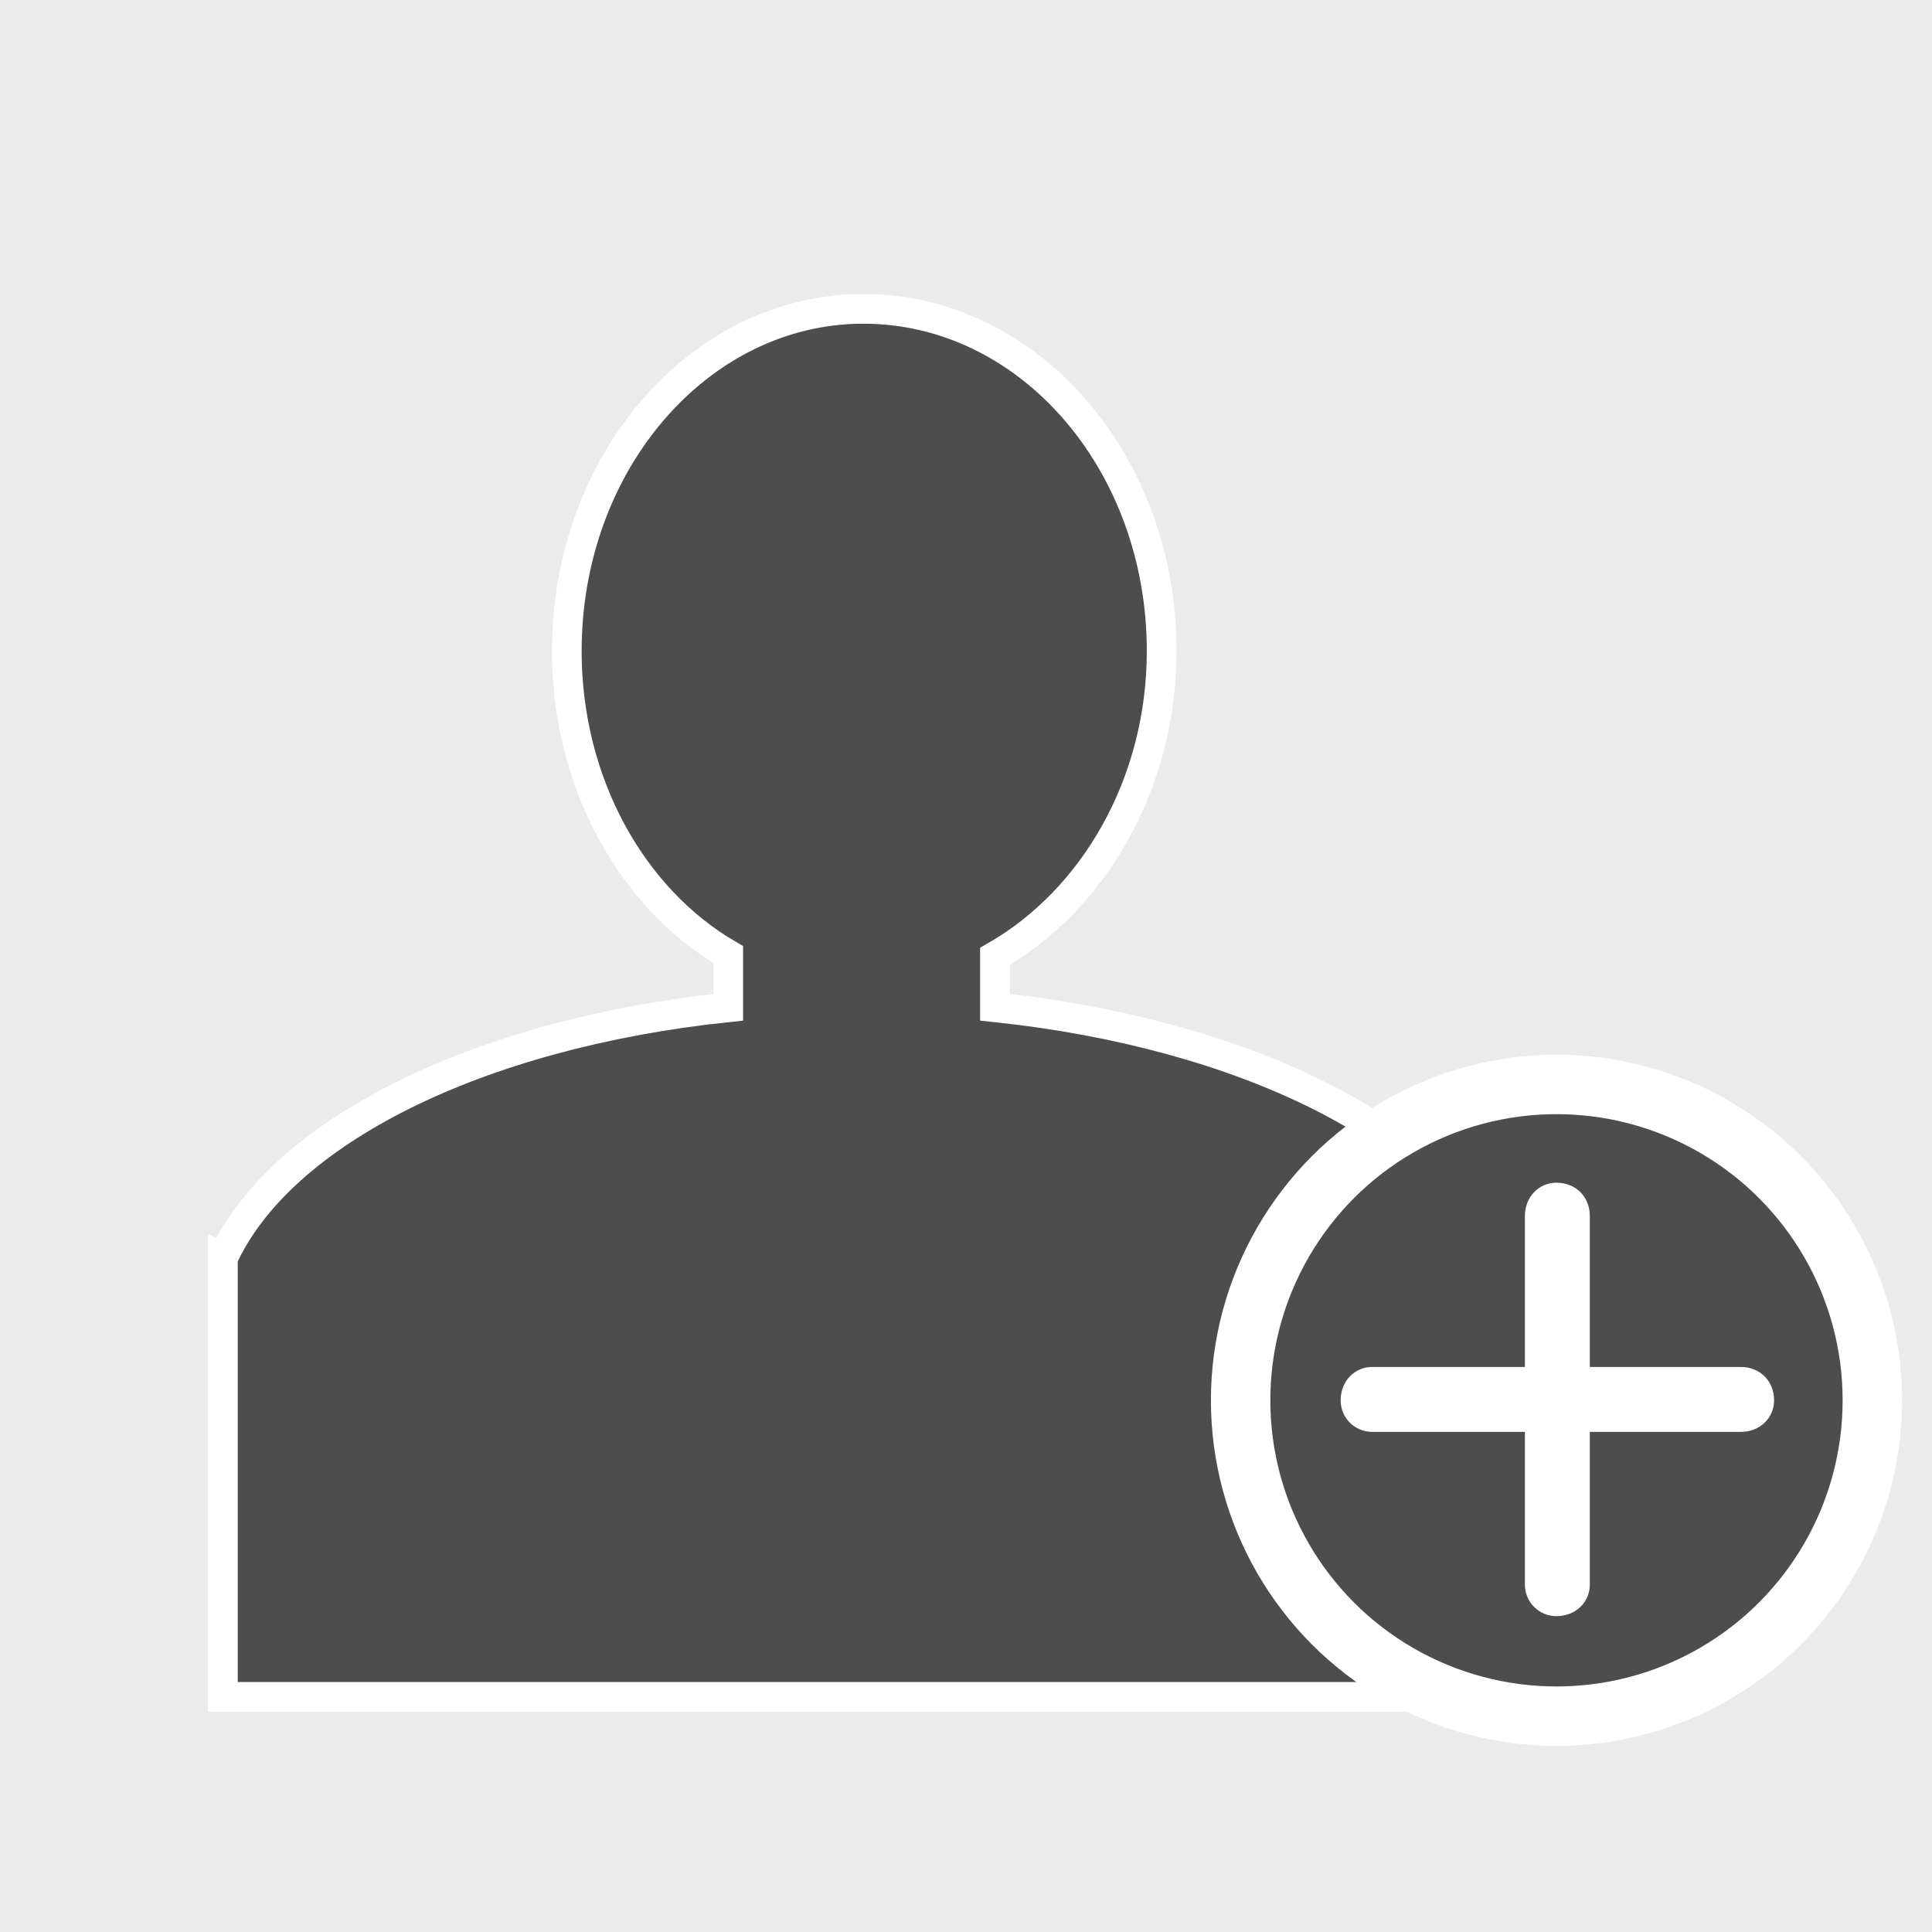 <?xml version="1.0" encoding="UTF-8"?>
<!DOCTYPE svg PUBLIC "-//W3C//DTD SVG 1.1//EN" "http://www.w3.org/Graphics/SVG/1.1/DTD/svg11.dtd">
<!-- Creator: CorelDRAW X7 -->
<svg xmlns="http://www.w3.org/2000/svg" xml:space="preserve" width="11.007mm" height="11.007mm" version="1.1" style="shape-rendering:geometricPrecision; text-rendering:geometricPrecision; image-rendering:optimizeQuality; fill-rule:evenodd; clip-rule:evenodd"
viewBox="0 0 1101 1101"
 xmlns:xlink="http://www.w3.org/1999/xlink">
 <defs>
  <style type="text/css">
   <![CDATA[
    .str1 {stroke:white;stroke-width:33.86}
    .str0 {stroke:white;stroke-width:16.93}
    .fil1 {fill:#4D4D4D}
    .fil0 {fill:#EBEBEB}
    .fil2 {fill:white}
   ]]>
  </style>
 </defs>
 <g id="Camada_x0020_1">
  <g id="_233878784">
   <rect class="fil0" width="1101" height="1101"/>
   <path class="fil1 str0" d="M127 717c33,-72 145,-128 288,-143l0 -30c-55,-32 -92,-98 -92,-173 0,-108 76,-195 169,-195 94,0 170,87 170,195 0,76 -39,142 -95,174l0 29c142,15 254,71 287,143 1,27 1,54 1,82l0 168 -728 0 0 -165c0,-8 0,-75 0,-85z"/>
   <g>
    <circle class="fil1 str1" cx="887" cy="798" r="180"/>
    <path class="fil2" d="M782 779l87 0 0 -86c0,-11 8,-19 18,-19l0 0c11,0 19,8 19,19l0 86 86 0c11,0 19,8 19,19l0 0c0,10 -8,18 -19,18l-86 0 0 87c0,10 -8,18 -19,18l0 0c-10,0 -18,-8 -18,-18l0 -87 -87 0c-10,0 -18,-8 -18,-18l0 0c0,-11 8,-19 18,-19z"/>
   </g>
  </g>
  <g id="_233883072">
   <rect class="fil0" x="-4114" y="-1681" width="1101" height="1101"/>
   <path class="fil1 str0" d="M-4067 -997c26,-58 118,-104 234,-117l0 -24c-45,-26 -75,-79 -75,-141 0,-88 62,-159 138,-159 76,0 138,71 138,159 0,62 -32,116 -77,142l0 23c115,13 207,59 233,117 2,22 2,44 1,67l0 137 -593 0 0 -135c1,-6 0,-60 1,-69z"/>
   <path class="fil1 str0" d="M-3673 -997c26,-58 118,-104 234,-117l0 -24c-45,-26 -75,-79 -75,-141 0,-88 62,-159 138,-159 76,0 138,71 138,159 0,62 -31,116 -77,142l0 23c116,13 207,59 233,117 2,22 2,44 1,67l0 137 -593 0 0 -135c1,-6 0,-60 1,-69z"/>
   <path class="fil1 str0" d="M-3859 -866c26,-59 118,-105 234,-117l0 -24c-45,-26 -75,-80 -75,-141 0,-88 62,-159 138,-159 76,0 138,71 138,159 0,62 -32,116 -77,142l0 23c115,13 207,59 233,117 1,22 2,44 1,67l0 137 -593 0 0 -135c1,-6 0,-61 1,-69z"/>
   <g>
    <circle class="fil1 str1" cx="-3270" cy="-846" r="180"/>
    <path class="fil2" d="M-3375 -864l86 0 0 -87c0,-10 9,-18 19,-18l0 0c10,0 18,8 18,18l0 87 87 0c10,0 18,8 18,18l0 0c0,10 -8,19 -18,19l-87 0 0 86c0,10 -8,19 -18,19l0 0c-10,0 -19,-9 -19,-19l0 -86 -86 0c-10,0 -19,-9 -19,-19l0 0c0,-10 9,-18 19,-18z"/>
   </g>
  </g>
  <g id="_233880928">
   <rect class="fil0" x="-2770" y="-1681" width="1101" height="1101"/>
   <path class="fil1 str0" d="M-2642 -963c32,-72 145,-129 287,-144l0 -30c-55,-32 -92,-97 -92,-173 0,-107 76,-195 169,-195 94,0 170,88 170,195 0,77 -39,143 -95,175l0 28c142,15 254,72 287,144 1,27 2,53 1,82l0 167 -728 0 0 -165c1,-7 0,-74 1,-84z"/>
   <g>
    <circle class="fil1 str1" cx="-1882" cy="-883" r="180"/>
    <path class="fil2" d="M-1987 -902l86 0 0 -86c0,-10 8,-19 19,-19l0 0c10,0 18,9 18,19l0 86 87 0c10,0 18,9 18,19l0 0c0,10 -8,18 -18,18l-87 0 0 87c0,10 -8,18 -18,18l0 0c-11,0 -19,-8 -19,-18l0 -87 -86 0c-10,0 -19,-8 -19,-18l0 0c0,-10 9,-19 19,-19z"/>
   </g>
   <path class="fil2" d="M-2147 -1036l-77 208 -4 -13 -4 -110 -34 26 -17 0 -30 -26 -12 119 -85 -204c91,-23 178,-21 263,0zm-169 25c1,-9 2,-15 15,-17 12,-3 36,-3 50,0 13,2 16,8 18,16 2,9 4,20 -3,32 -6,11 -20,22 -29,27 -9,5 -14,4 -21,-1 -8,-5 -19,-14 -25,-24 -6,-11 -6,-24 -5,-33z"/>
  </g>
 </g>
</svg>
